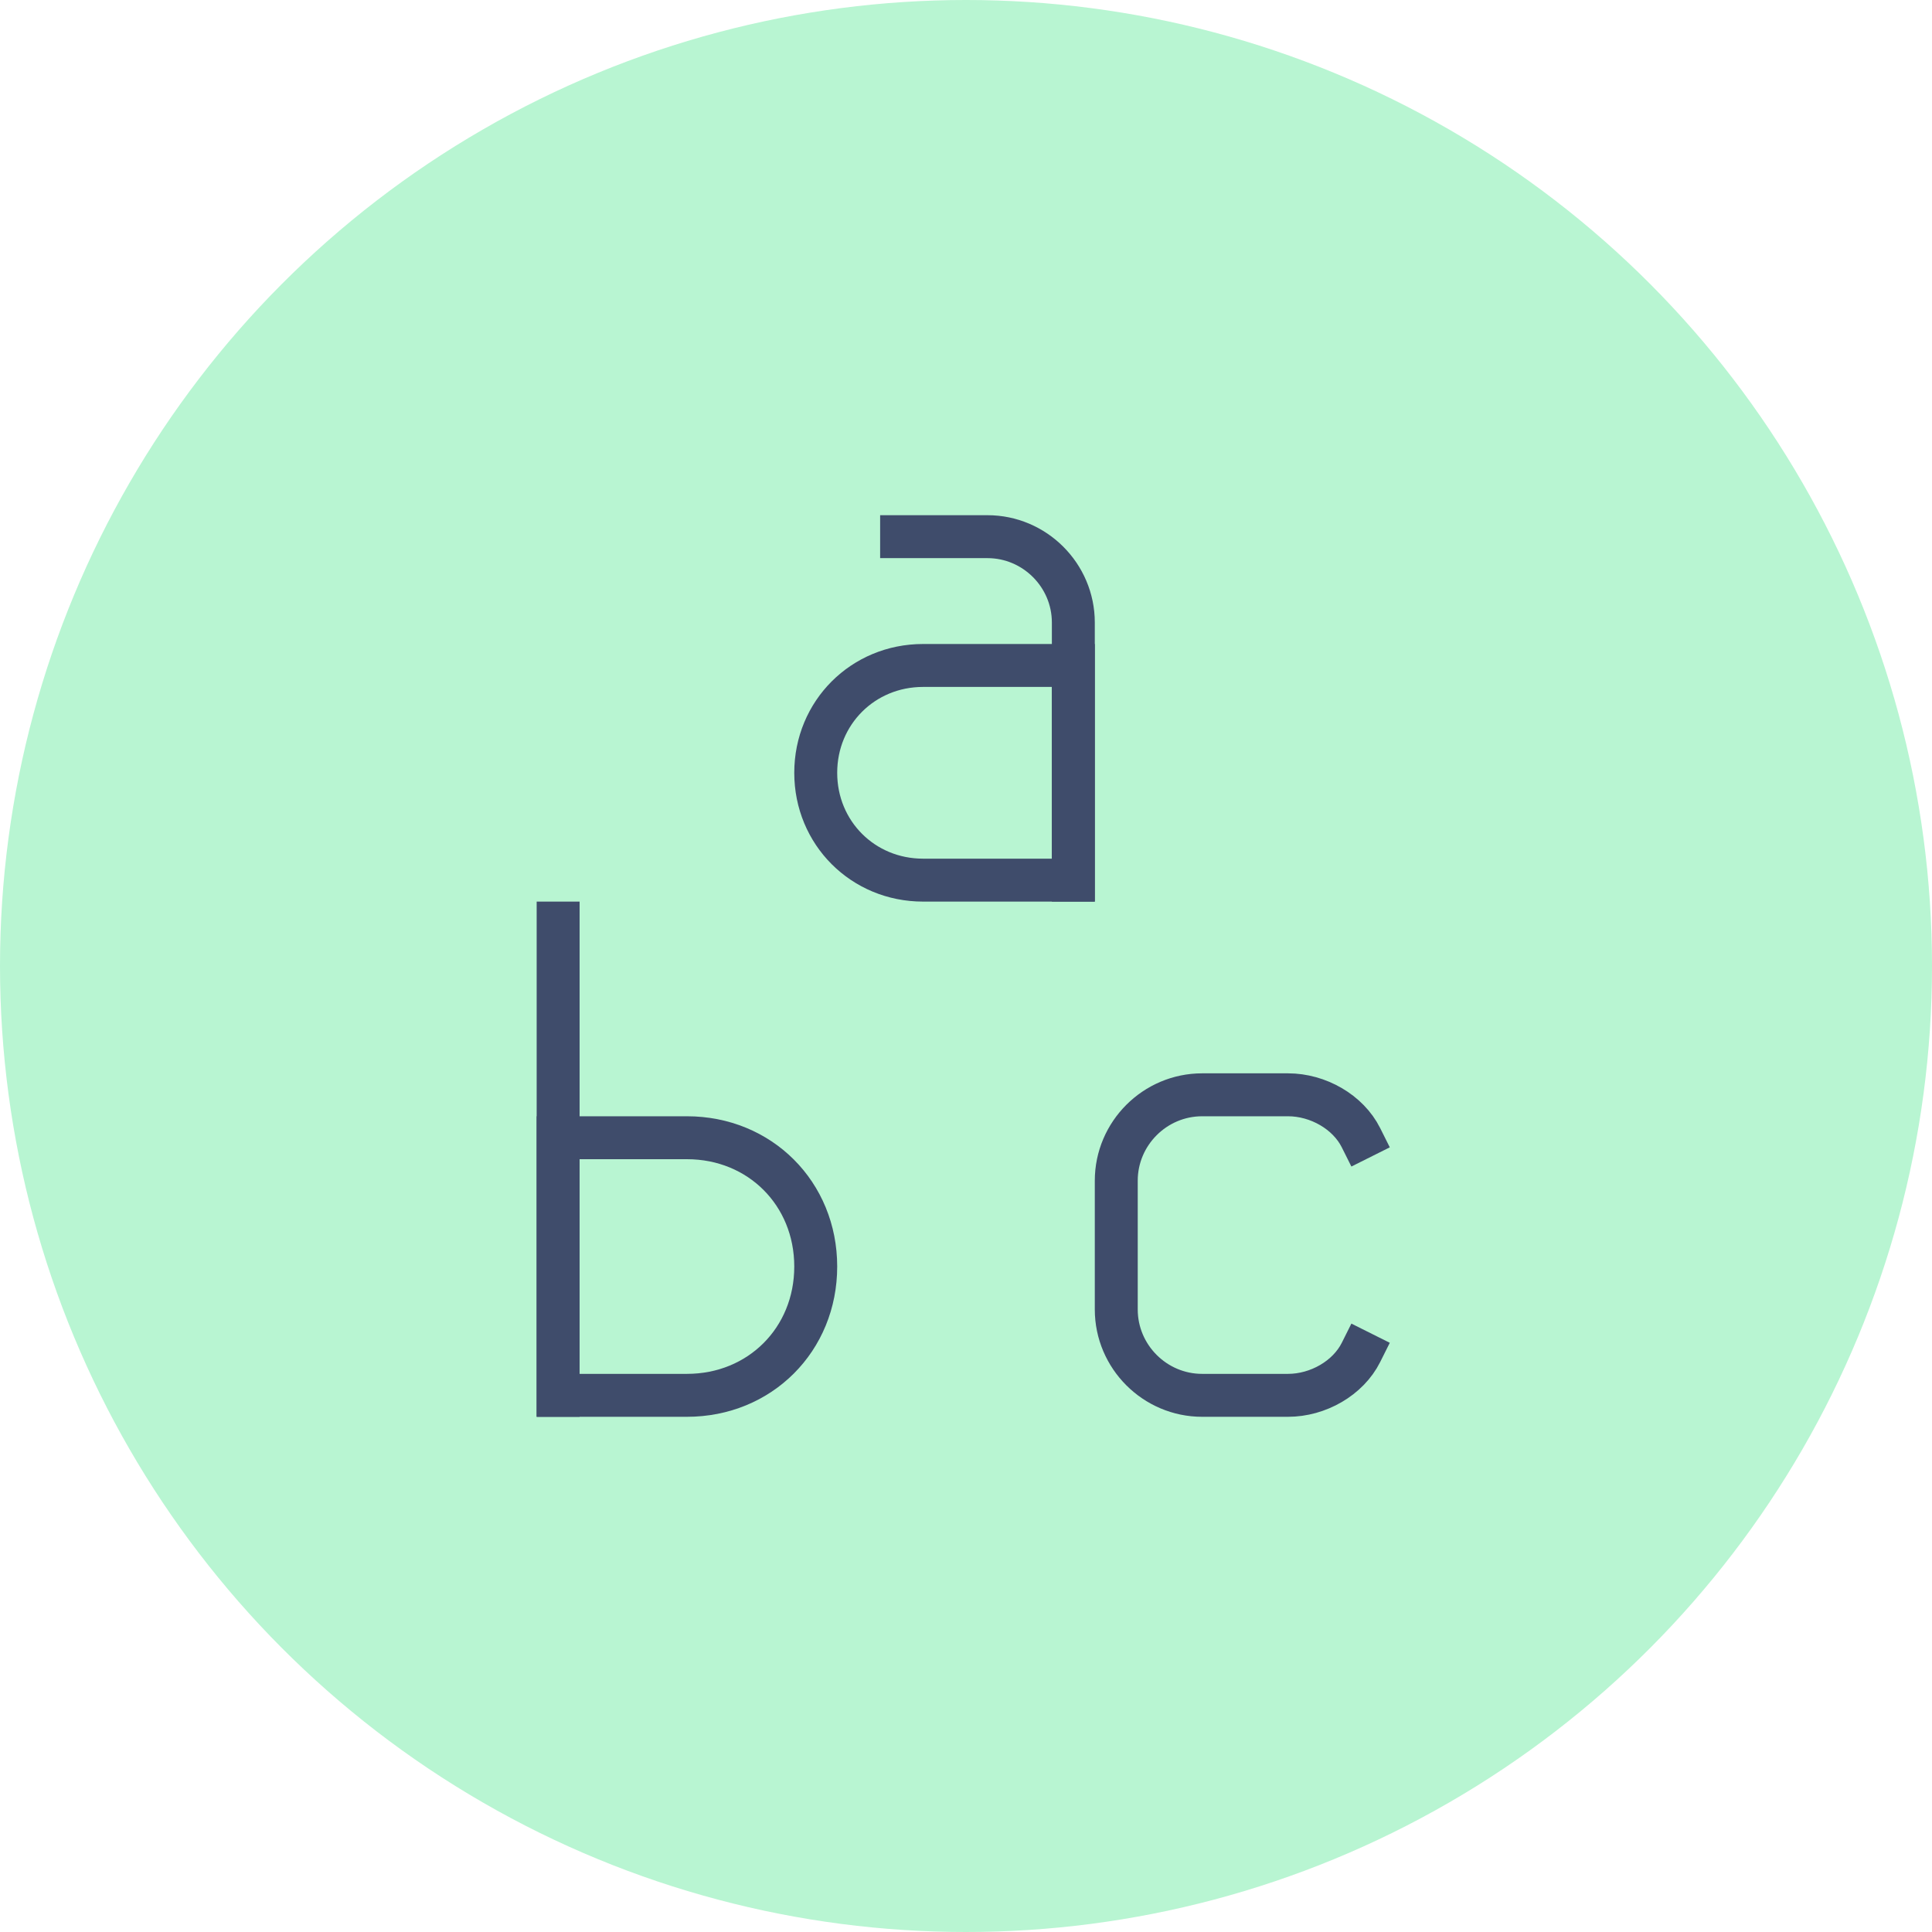 <?xml version="1.0" encoding="UTF-8" standalone="no"?>
<svg width="45px" height="45px" viewBox="0 0 45 45" version="1.1" xmlns="http://www.w3.org/2000/svg" xmlns:xlink="http://www.w3.org/1999/xlink" xmlns:sketch="http://www.bohemiancoding.com/sketch/ns">
    <!-- Generator: Sketch 3.3 (11970) - http://www.bohemiancoding.com/sketch -->
    <title>Oval 9 + Imported Layers</title>
    <desc>Created with Sketch.</desc>
    <defs></defs>
    <g id="Welcome" stroke="none" stroke-width="1" fill="none" fill-rule="evenodd" sketch:type="MSPage">
        <g id="Desktop-HD-Copy-6" sketch:type="MSArtboardGroup" transform="translate(-867, -1554)">
            <g id="Group" sketch:type="MSLayerGroup" transform="translate(0, 1482)">
                <g transform="translate(0, 48)" id="Математика-+-Oval-9-Copy-5" sketch:type="MSShapeGroup">
                    <g transform="translate(117.5, 24)">
                        <g transform="translate(698, 0)">
                            <g id="Oval-9-+-Imported-Layers" transform="translate(51, 0)">
                                <circle id="Oval-9" fill="#B8F5D2" cx="23" cy="22.5" r="22.5"></circle>
                                <g id="Imported-Layers" transform="translate(13.5, 12.5)">
                                    <path d="M12,8 L8.5,8 C7.1,8 6,6.9 6,5.5 L6,5.5 C6,4.1 7.1,3 8.5,3 L12,3 L12,8 L12,8 Z" id="Fill-1" fill-opacity="0" fill="#000000"></path>
                                    <path d="M12,8 L8.5,8 C7.1,8 6,6.9 6,5.5 L6,5.5 C6,4.1 7.1,3 8.5,3 L12,3 L12,8 L12,8 Z" id="Stroke-3" stroke="#3F4C6B" stroke-linecap="square"></path>
                                    <path d="M8,0 L10,0 C11.1,0 12,0.9 12,2 L12,8" id="Fill-4" fill-opacity="0" fill="#000000"></path>
                                    <path d="M8,0 L10,0 C11.1,0 12,0.9 12,2 L12,8" id="Stroke-5" stroke="#3F4C6B" stroke-linecap="square"></path>
                                    <path d="M0,9 L0,20" id="Fill-6" fill-opacity="0" fill="#000000"></path>
                                    <path d="M0,9 L0,20" id="Stroke-7" stroke="#3F4C6B" stroke-linecap="square"></path>
                                    <path d="M3,20 L0,20 L0,14 L3,14 C4.7,14 6,15.3 6,17 L6,17 C6,18.7 4.7,20 3,20 L3,20 Z" id="Fill-8" fill-opacity="0" fill="#000000"></path>
                                    <path d="M3,20 L0,20 L0,14 L3,14 C4.7,14 6,15.3 6,17 L6,17 C6,18.7 4.7,20 3,20 L3,20 Z" id="Stroke-9" stroke="#3F4C6B" stroke-linecap="square"></path>
                                    <path d="M18.7,14 C18.4,13.4 17.7,13 17,13 L15,13 C13.9,13 13,13.9 13,15 L13,18 C13,19.1 13.9,20 15,20 L17,20 C17.7,20 18.4,19.6 18.7,19" id="Fill-10" fill-opacity="0" fill="#000000"></path>
                                    <path d="M18.7,14 C18.4,13.4 17.7,13 17,13 L15,13 C13.9,13 13,13.9 13,15 L13,18 C13,19.1 13.9,20 15,20 L17,20 C17.7,20 18.4,19.6 18.7,19" id="Stroke-11" stroke="#3F4C6B" stroke-linecap="square"></path>
                                </g>
                            </g>
                        </g>
                    </g>
                </g>
            </g>
        </g>
    </g>
</svg>